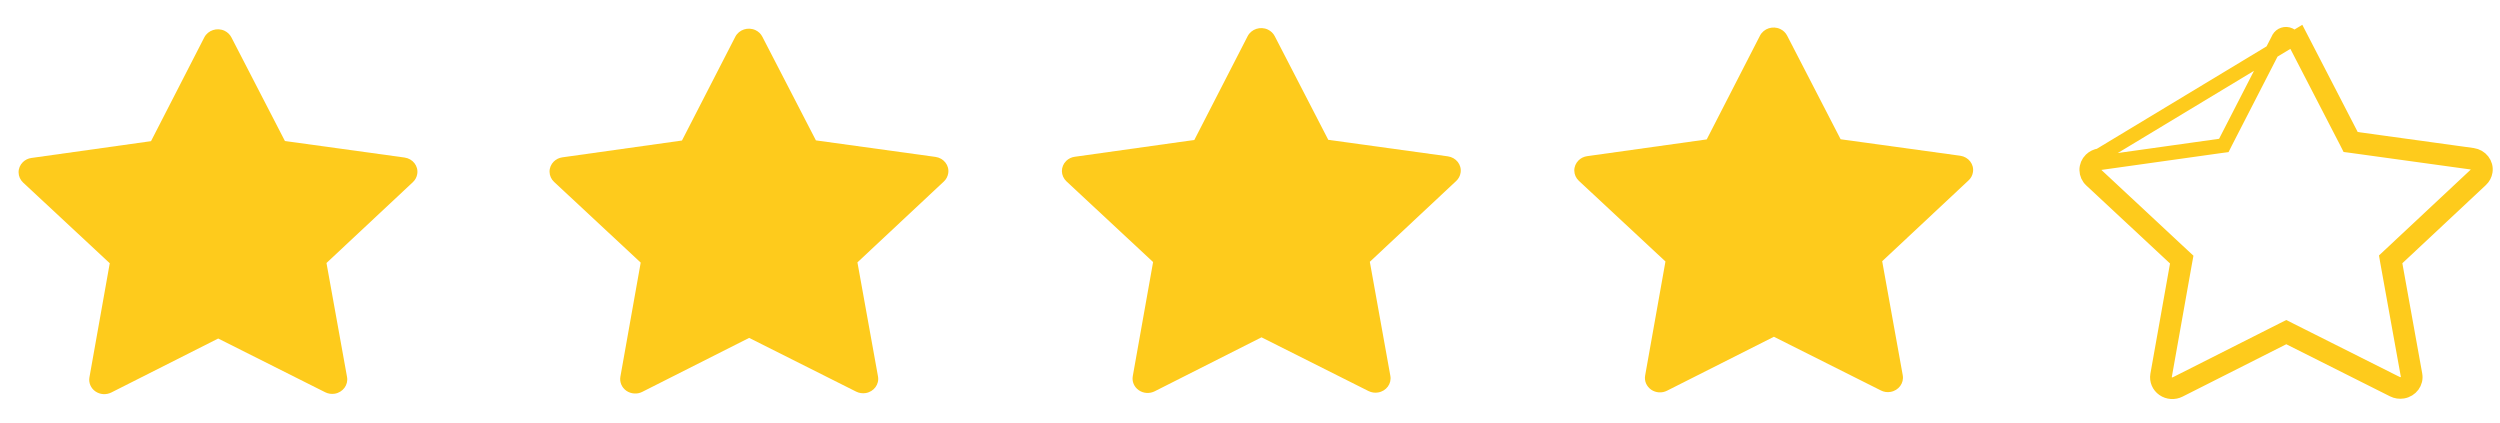 <svg width="71" height="12" viewBox="0 0 71 12" fill="none" xmlns="http://www.w3.org/2000/svg">
<path d="M11.489 4.474L8.092 4.005L6.571 1.06C6.529 0.979 6.461 0.914 6.377 0.874C6.165 0.774 5.909 0.858 5.803 1.06L4.289 4.009L0.893 4.486C0.8 4.498 0.714 4.541 0.649 4.605C0.57 4.683 0.526 4.788 0.528 4.897C0.529 5.005 0.576 5.109 0.657 5.185L3.117 7.476L2.54 10.716C2.526 10.791 2.535 10.868 2.565 10.939C2.595 11.01 2.646 11.072 2.71 11.116C2.775 11.161 2.852 11.188 2.931 11.193C3.011 11.198 3.09 11.182 3.161 11.147L6.197 9.614L9.236 11.14C9.319 11.182 9.415 11.196 9.507 11.181C9.74 11.142 9.896 10.93 9.856 10.707L9.272 7.469L11.726 5.173C11.793 5.11 11.837 5.028 11.85 4.938C11.886 4.714 11.723 4.507 11.489 4.474V4.474Z" fill="#FECB1C"/>
<path d="M26.568 4.456L23.172 3.987L21.65 1.042C21.609 0.961 21.541 0.896 21.456 0.856C21.245 0.757 20.988 0.84 20.883 1.043L19.368 3.991L15.973 4.468C15.879 4.481 15.793 4.523 15.728 4.587C15.649 4.665 15.605 4.77 15.607 4.879C15.609 4.988 15.655 5.091 15.737 5.167L18.196 7.458L17.619 10.698C17.606 10.773 17.615 10.851 17.645 10.922C17.675 10.992 17.725 11.054 17.79 11.099C17.854 11.143 17.931 11.17 18.011 11.175C18.09 11.181 18.17 11.165 18.24 11.129L21.276 9.596L24.315 11.122C24.398 11.164 24.494 11.178 24.587 11.163C24.819 11.124 24.976 10.913 24.935 10.69L24.351 7.451L26.805 5.155C26.872 5.092 26.916 5.01 26.93 4.92C26.965 4.696 26.802 4.489 26.568 4.456V4.456Z" fill="#FECB1C"/>
<path d="M41.119 4.44L37.723 3.971L36.202 1.026C36.16 0.945 36.092 0.88 36.008 0.84C35.796 0.74 35.539 0.824 35.434 1.026L33.919 3.975L30.524 4.452C30.43 4.464 30.345 4.507 30.279 4.571C30.2 4.649 30.157 4.754 30.158 4.863C30.16 4.971 30.207 5.075 30.288 5.151L32.748 7.442L32.171 10.682C32.157 10.757 32.166 10.835 32.196 10.905C32.226 10.976 32.276 11.037 32.341 11.082C32.406 11.127 32.482 11.154 32.562 11.159C32.642 11.165 32.721 11.148 32.792 11.113L35.827 9.58L38.866 11.106C38.949 11.148 39.046 11.162 39.138 11.146C39.371 11.108 39.527 10.896 39.486 10.674L38.903 7.435L41.357 5.139C41.424 5.076 41.468 4.994 41.481 4.904C41.517 4.68 41.353 4.473 41.119 4.44V4.44Z" fill="#FECB1C"/>
<path d="M55.67 4.423L52.274 3.955L50.753 1.009C50.711 0.929 50.643 0.863 50.559 0.824C50.347 0.724 50.091 0.808 49.985 1.01L48.471 3.959L45.075 4.435C44.982 4.448 44.896 4.49 44.831 4.555C44.752 4.633 44.708 4.738 44.71 4.846C44.711 4.955 44.758 5.059 44.839 5.135L47.299 7.426L46.722 10.665C46.709 10.741 46.717 10.818 46.747 10.889C46.778 10.96 46.828 11.021 46.892 11.066C46.957 11.111 47.033 11.137 47.113 11.143C47.193 11.148 47.273 11.132 47.343 11.096L50.379 9.564L53.418 11.089C53.501 11.132 53.597 11.146 53.689 11.13C53.922 11.091 54.078 10.88 54.038 10.657L53.454 7.419L55.908 5.122C55.975 5.06 56.019 4.978 56.032 4.888C56.068 4.664 55.905 4.456 55.67 4.423V4.423Z" fill="#FECB1C"/>
<path d="M66.644 4.032L66.692 4.127L66.798 4.141L70.193 4.61C70.193 4.61 70.194 4.61 70.194 4.61C70.325 4.629 70.397 4.739 70.381 4.839L70.381 4.842C70.375 4.884 70.354 4.924 70.319 4.957C70.319 4.957 70.319 4.957 70.319 4.957L67.865 7.253L67.784 7.329L67.803 7.439L68.388 10.677L68.388 10.678C68.406 10.779 68.335 10.89 68.207 10.912L68.207 10.912C68.156 10.92 68.105 10.912 68.062 10.89L68.061 10.89L65.022 9.364L64.93 9.318L64.838 9.364L61.802 10.897L61.802 10.897C61.764 10.916 61.722 10.925 61.678 10.922C61.635 10.919 61.594 10.905 61.561 10.881C61.527 10.858 61.502 10.827 61.487 10.793C61.473 10.758 61.469 10.721 61.475 10.685L61.475 10.685L62.052 7.445L62.072 7.336L61.99 7.26L59.531 4.968L59.531 4.968C59.489 4.93 59.467 4.879 59.466 4.827C59.465 4.776 59.486 4.724 59.526 4.684C59.56 4.651 59.605 4.629 59.655 4.622L59.655 4.622L63.05 4.145L63.156 4.131L63.204 4.036L64.718 1.089C64.719 1.088 64.719 1.088 64.719 1.088C64.772 0.987 64.907 0.938 65.023 0.993L65.023 0.993C65.068 1.014 65.102 1.048 65.122 1.087L65.122 1.087L66.644 4.032ZM66.826 3.938L65.304 0.993L59.627 4.419C59.533 4.432 59.448 4.474 59.382 4.538C59.303 4.616 59.259 4.721 59.261 4.83C59.263 4.939 59.309 5.043 59.391 5.118L61.85 7.409L61.273 10.649C61.26 10.725 61.269 10.802 61.299 10.873C61.329 10.944 61.379 11.005 61.444 11.05C61.508 11.095 61.585 11.121 61.665 11.127C61.744 11.132 61.824 11.116 61.894 11.08L64.93 9.547L67.969 11.073C68.052 11.115 68.148 11.129 68.241 11.114C68.473 11.075 68.63 10.864 68.589 10.641L68.005 7.403L70.459 5.106C70.526 5.043 70.57 4.961 70.584 4.872C70.619 4.647 70.456 4.44 70.222 4.407L66.826 3.938Z" stroke="#FECB1C" stroke-width="0.41"/>
</svg>
